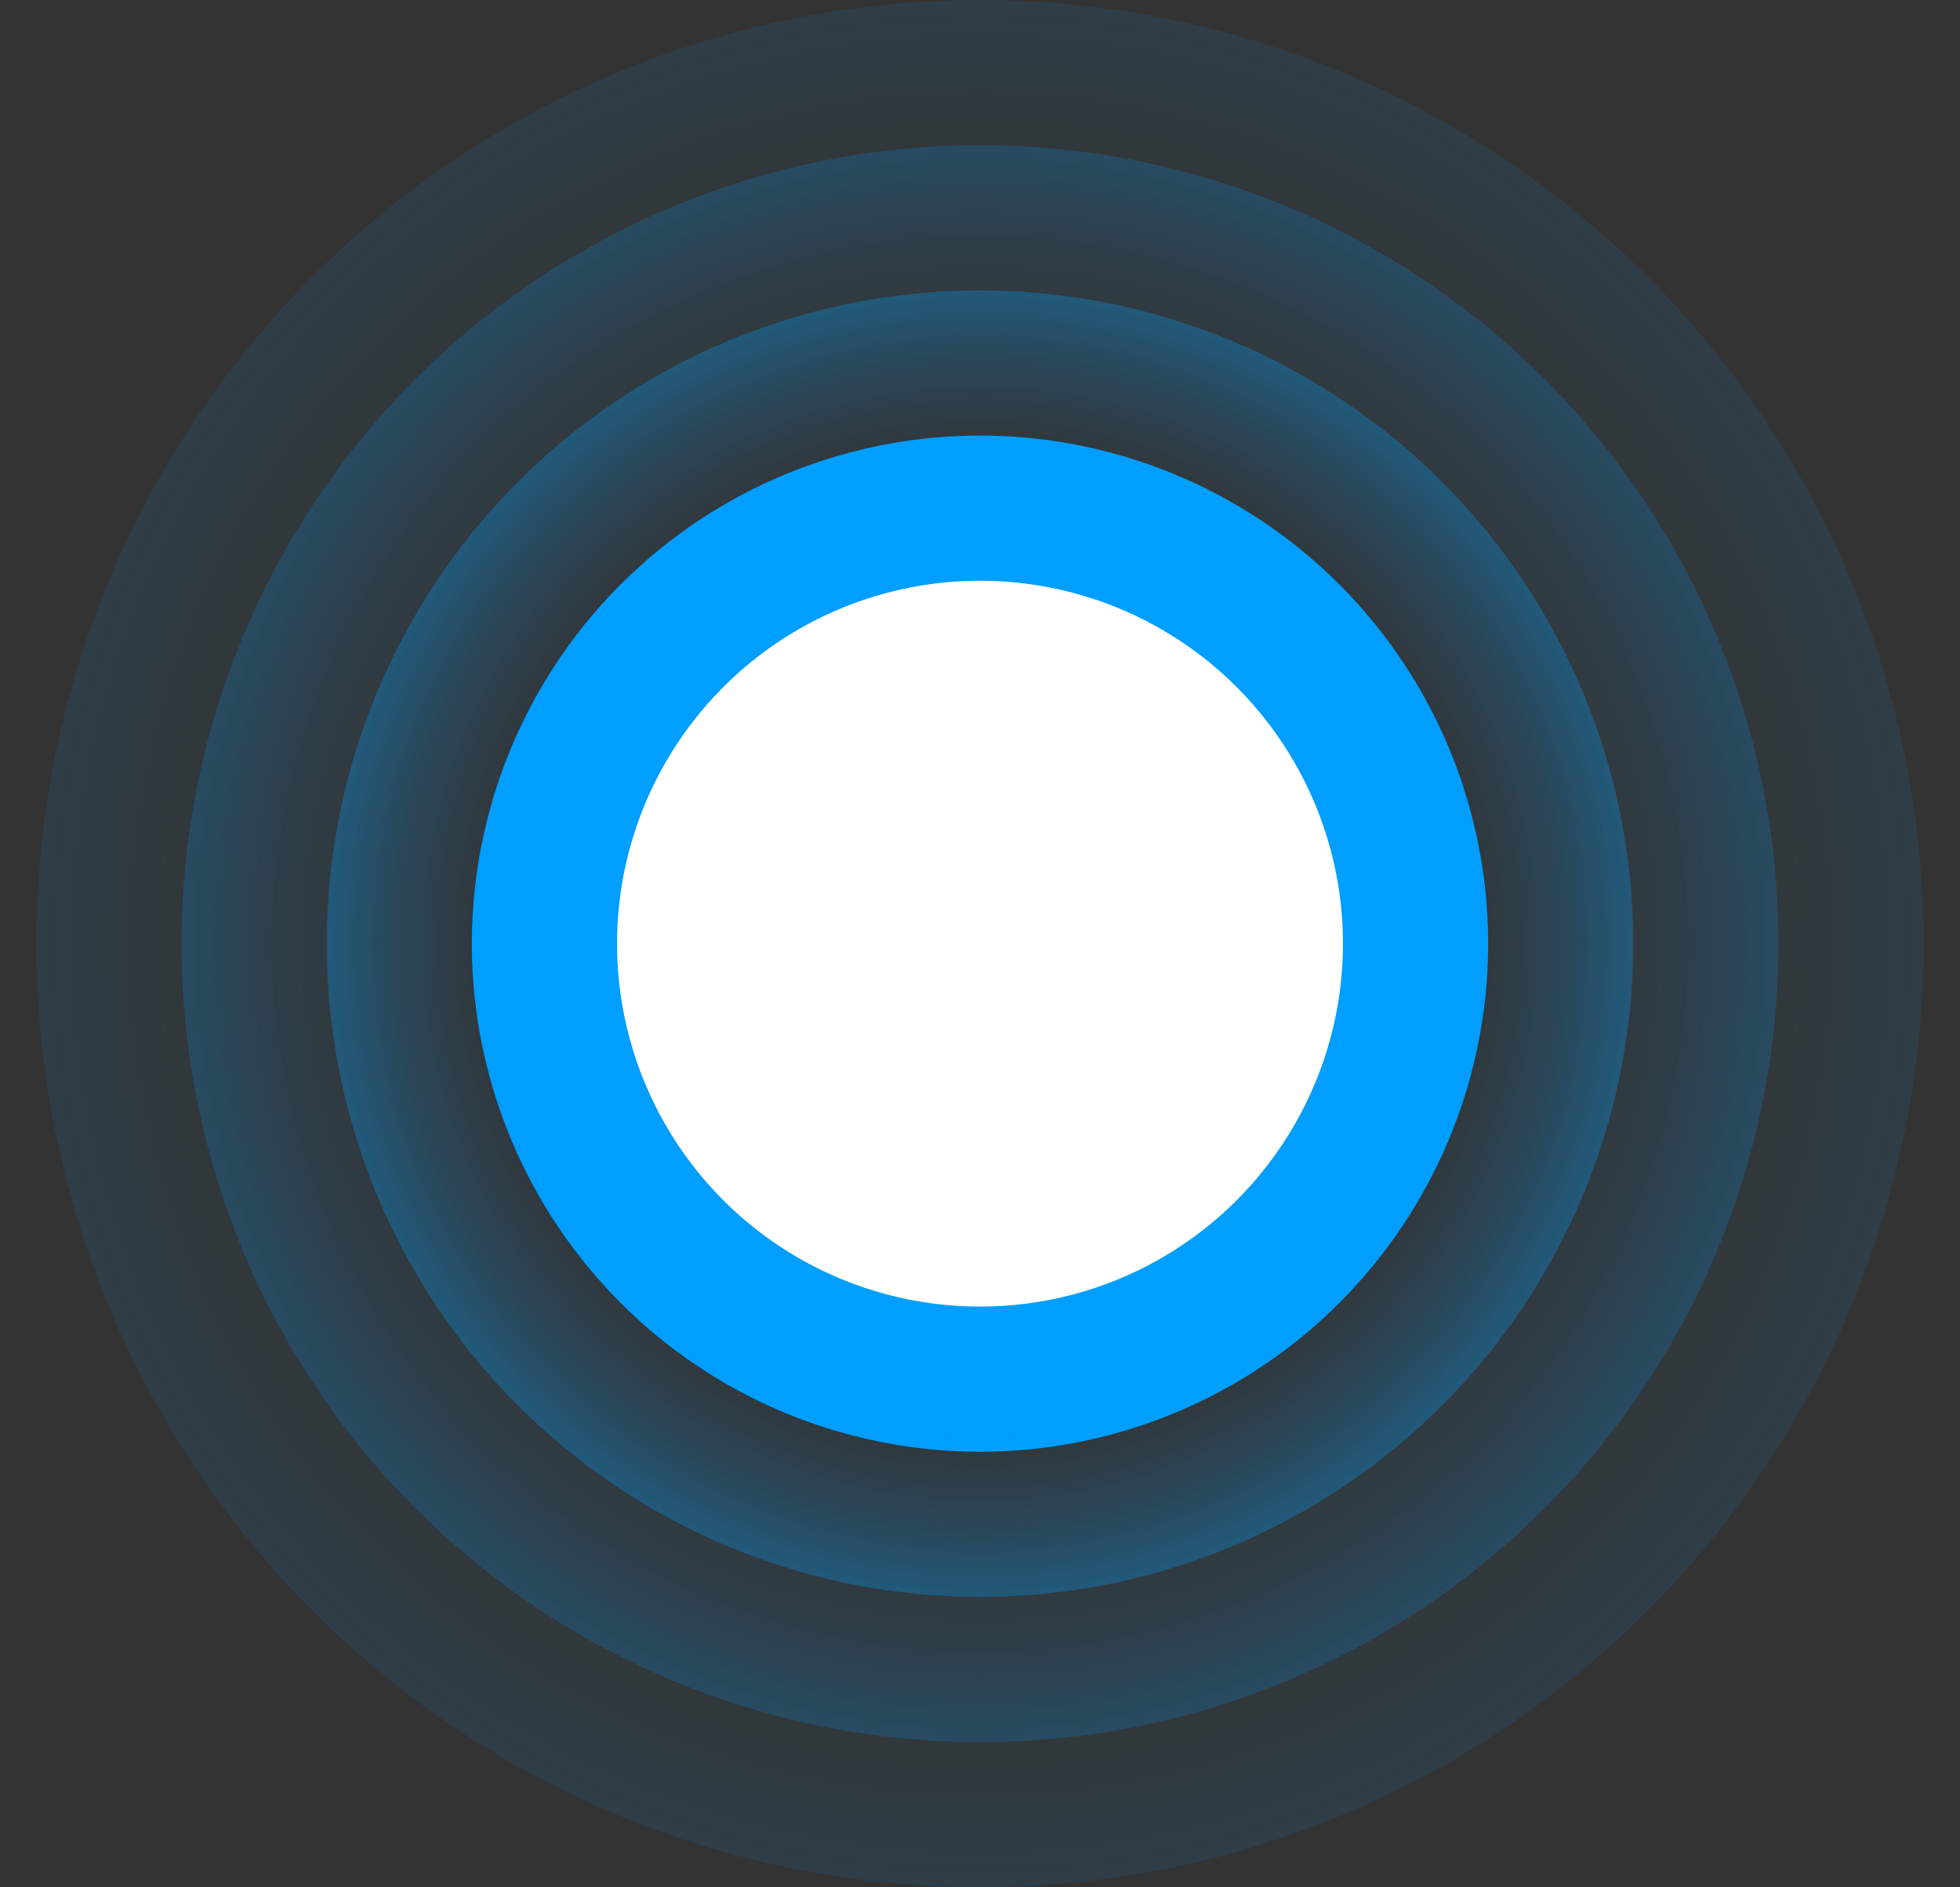 <svg width="27" height="26" viewBox="0 0 27 26" fill="none" xmlns="http://www.w3.org/2000/svg">
<rect x="0" y="0" width="27" height="26" fill="#333333" stroke="none"/>
<circle cx="13.5" cy="13" r="6" fill="white" stroke="#009EFF" stroke-width="2"/>
<circle opacity="0.1" cx="13.5" cy="13" r="13" fill="url(#paint0_radial_135_3661)"/>
<circle opacity="0.2" cx="13.5" cy="13" r="11" fill="url(#paint1_radial_135_3661)"/>
<circle opacity="0.3" cx="13.5" cy="13" r="9" fill="url(#paint2_radial_135_3661)"/>
<defs>
<radialGradient id="paint0_radial_135_3661" cx="0" cy="0" r="1" gradientUnits="userSpaceOnUse" gradientTransform="translate(13.5 13) rotate(90) scale(13)">
<stop offset="0.734" stop-color="#009EFF" stop-opacity="0"/>
<stop offset="1" stop-color="#00A0FF"/>
</radialGradient>
<radialGradient id="paint1_radial_135_3661" cx="0" cy="0" r="1" gradientUnits="userSpaceOnUse" gradientTransform="translate(13.5 13) rotate(90) scale(11)">
<stop offset="0.734" stop-color="#009EFF" stop-opacity="0"/>
<stop offset="1" stop-color="#00A0FF"/>
</radialGradient>
<radialGradient id="paint2_radial_135_3661" cx="0" cy="0" r="1" gradientUnits="userSpaceOnUse" gradientTransform="translate(13.5 13) rotate(90) scale(9)">
<stop offset="0.734" stop-color="#009EFF" stop-opacity="0"/>
<stop offset="1" stop-color="#00A0FF"/>
</radialGradient>
</defs>
</svg>
